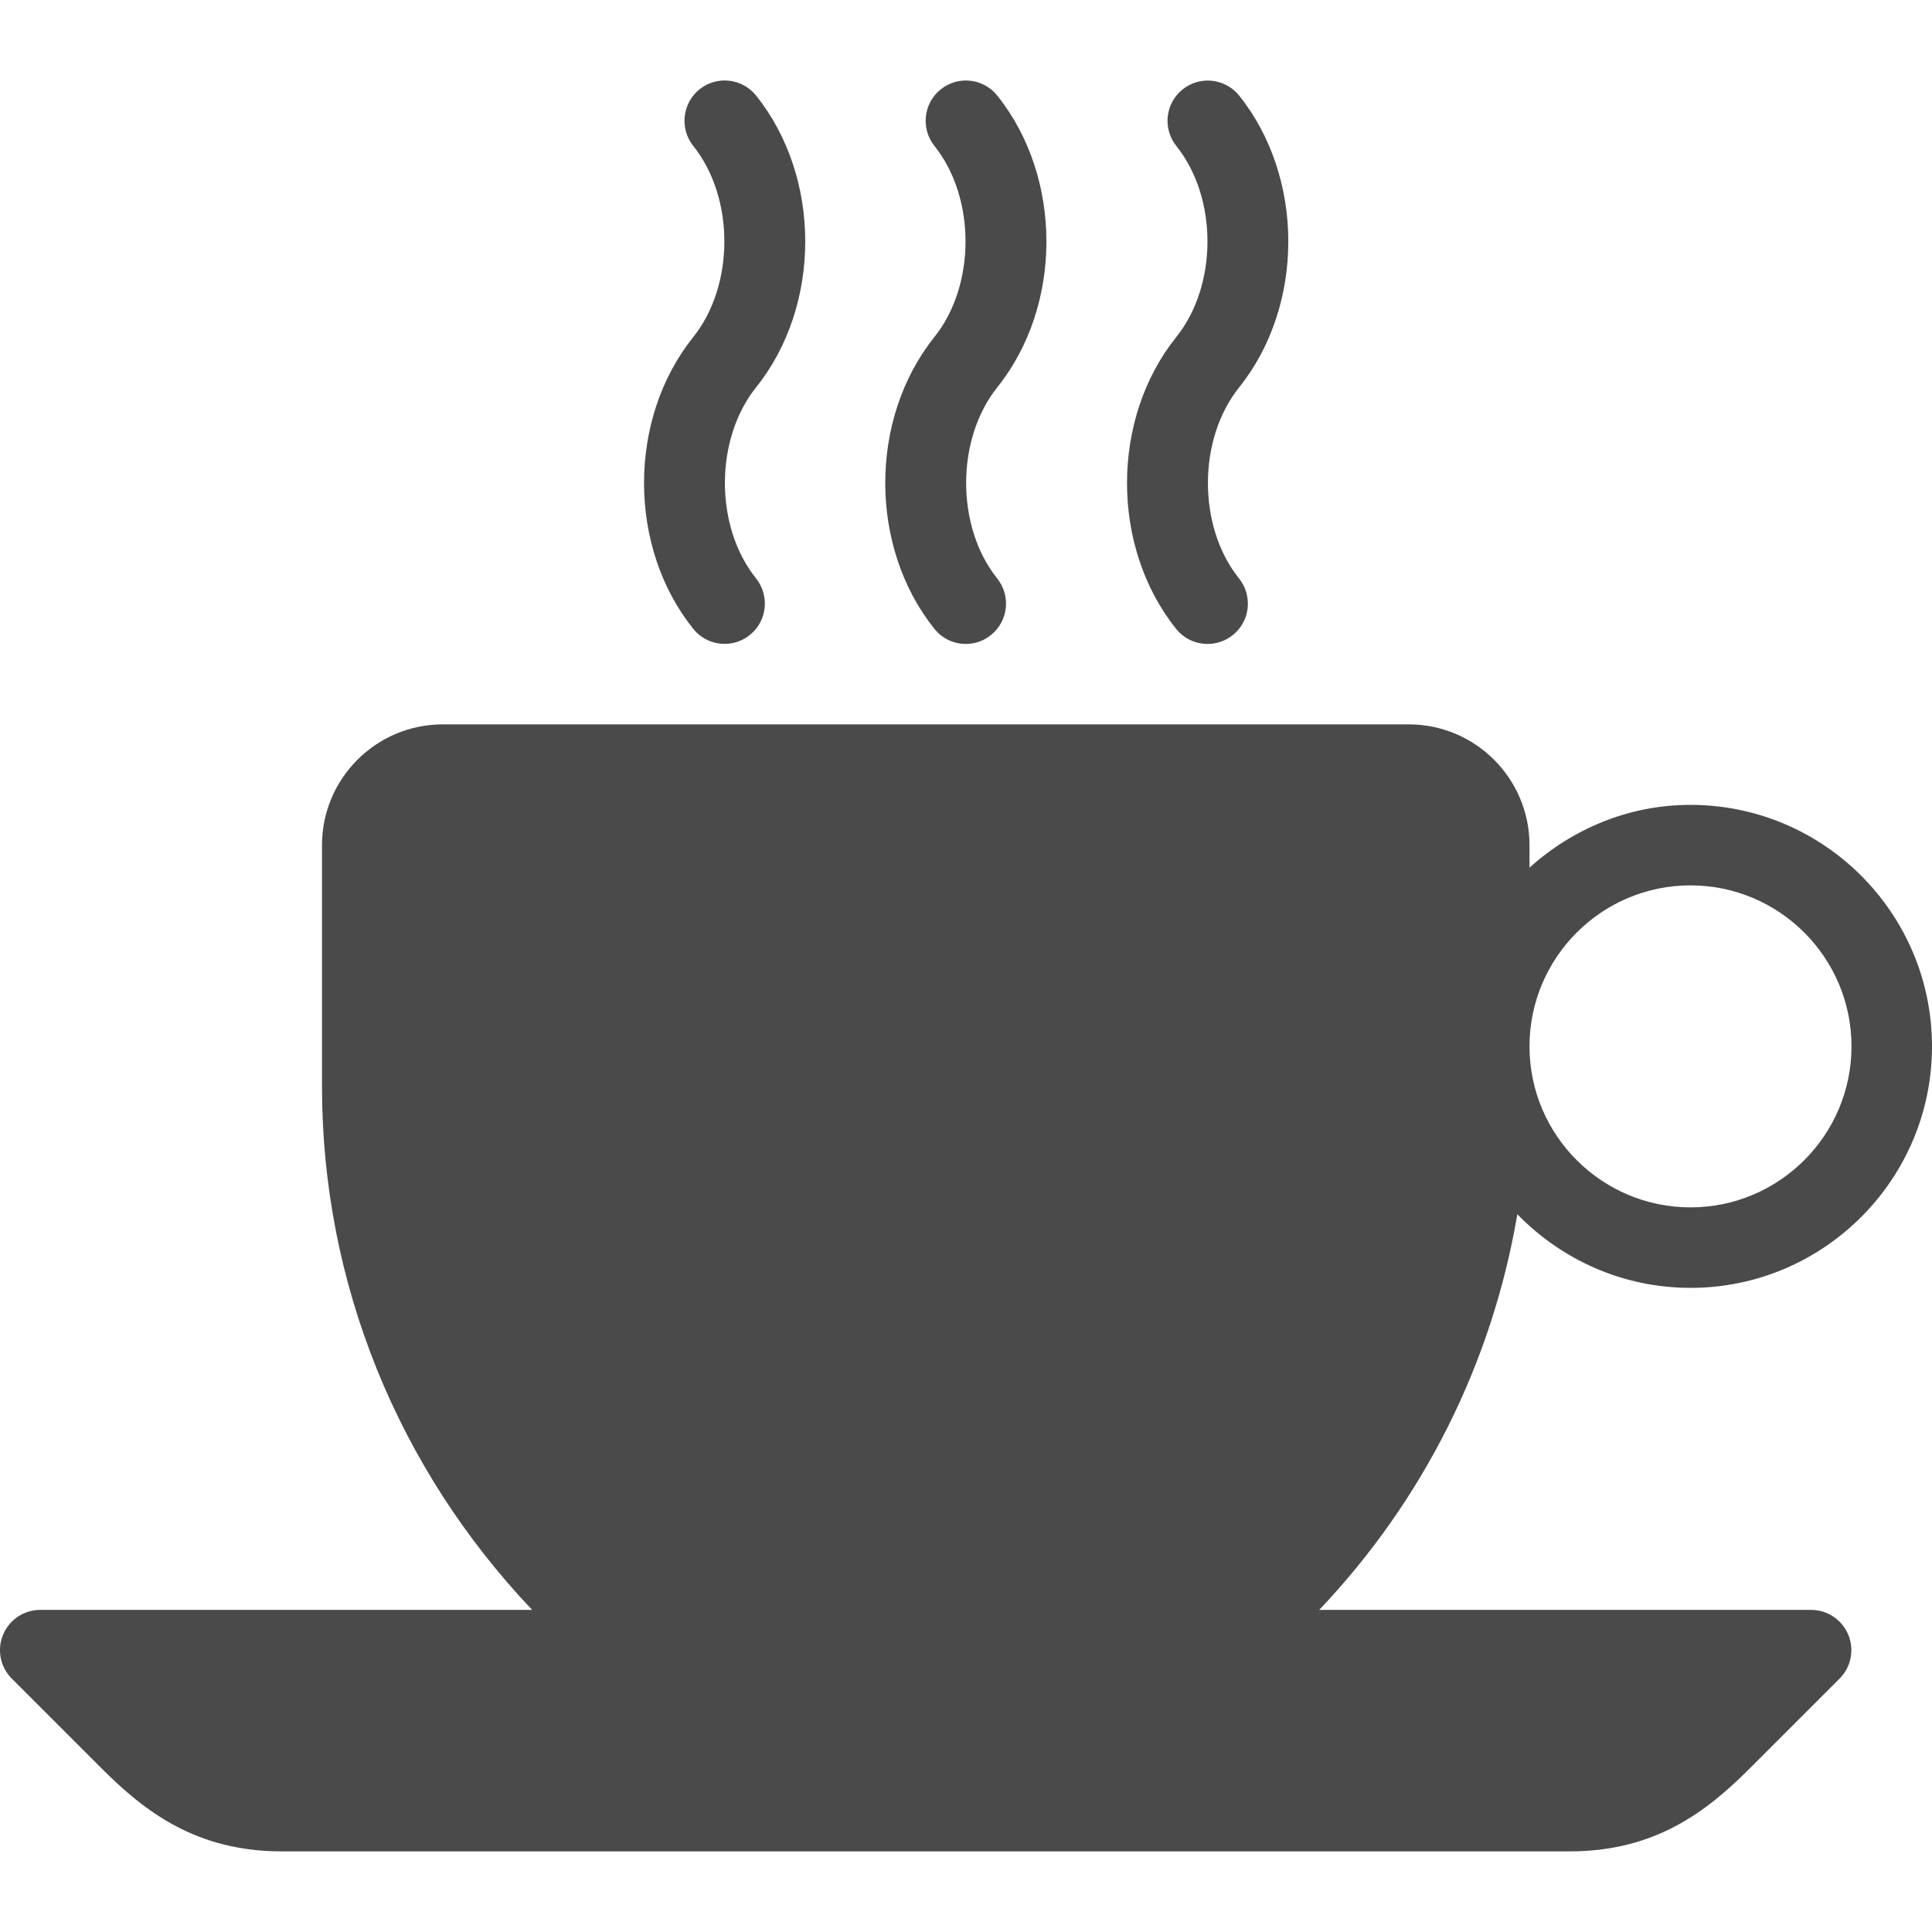 <svg width="30" height="30" viewBox="0 0 30 30" fill="none" xmlns="http://www.w3.org/2000/svg">
<g clip-path="url(#clip0_5_11579)">
<path d="M18.262 9.764C18.387 9.919 18.567 9.999 18.751 9.999C18.889 9.999 19.027 9.954 19.142 9.862C19.413 9.647 19.455 9.253 19.24 8.983C18.595 8.179 18.595 6.822 19.242 6.014C20.259 4.744 20.259 2.755 19.242 1.485C19.026 1.215 18.631 1.173 18.364 1.388C18.094 1.603 18.051 1.997 18.266 2.267C18.911 3.072 18.911 4.429 18.264 5.235C17.246 6.505 17.246 8.494 18.262 9.764Z" fill="#4A4A4A"/>
<path d="M14.509 9.764C14.633 9.919 14.814 9.999 14.998 9.999C15.134 9.999 15.273 9.954 15.387 9.861C15.656 9.646 15.7 9.253 15.485 8.983C14.841 8.179 14.841 6.82 15.486 6.014C16.503 4.744 16.503 2.755 15.486 1.485C15.271 1.216 14.879 1.17 14.607 1.388C14.339 1.603 14.295 1.996 14.51 2.266C15.154 3.071 15.154 4.429 14.508 5.235C13.492 6.505 13.492 8.494 14.509 9.764Z" fill="#4A4A4A"/>
<path d="M10.764 9.764C10.887 9.918 11.069 9.998 11.252 9.998C11.389 9.998 11.527 9.953 11.643 9.86C11.912 9.645 11.955 9.251 11.74 8.981C11.095 8.178 11.095 6.82 11.741 6.014C12.758 4.744 12.758 2.755 11.741 1.485C11.526 1.215 11.133 1.171 10.863 1.386C10.594 1.603 10.55 1.996 10.765 2.266C11.409 3.07 11.409 4.429 10.764 5.235C9.746 6.505 9.746 8.494 10.764 9.764Z" fill="#4A4A4A"/>
<path d="M26.25 19.998C28.317 19.998 30 18.315 30 16.248C30 14.18 28.317 12.498 26.25 12.498C25.286 12.498 24.415 12.874 23.75 13.473V13.123C23.75 12.089 22.909 11.248 21.875 11.248H6.875C5.841 11.248 5 12.089 5 13.123V16.873C5 19.923 6.179 22.803 8.263 24.998H0.625C0.373 24.998 0.144 25.15 0.048 25.384C-0.05 25.618 0.004 25.886 0.183 26.065L1.584 27.466C2.25 28.131 3.049 28.748 4.374 28.748H24.374C25.7 28.748 26.499 28.131 27.164 27.466L28.565 26.065C28.744 25.886 28.797 25.618 28.7 25.384C28.602 25.15 28.375 24.998 28.122 24.998H20.485C22.11 23.286 23.17 21.158 23.561 18.855C24.246 19.558 25.196 19.998 26.25 19.998ZM26.25 13.748C27.629 13.748 28.75 14.869 28.75 16.248C28.75 17.626 27.629 18.748 26.25 18.748C24.871 18.748 23.75 17.626 23.75 16.248C23.75 14.869 24.871 13.748 26.25 13.748Z" fill="#4A4A4A"/>
</g>
<defs>
<clipPath id="clip0_5_11579">
<rect width="30" height="30" fill="white"/>
</clipPath>
</defs>
</svg>
